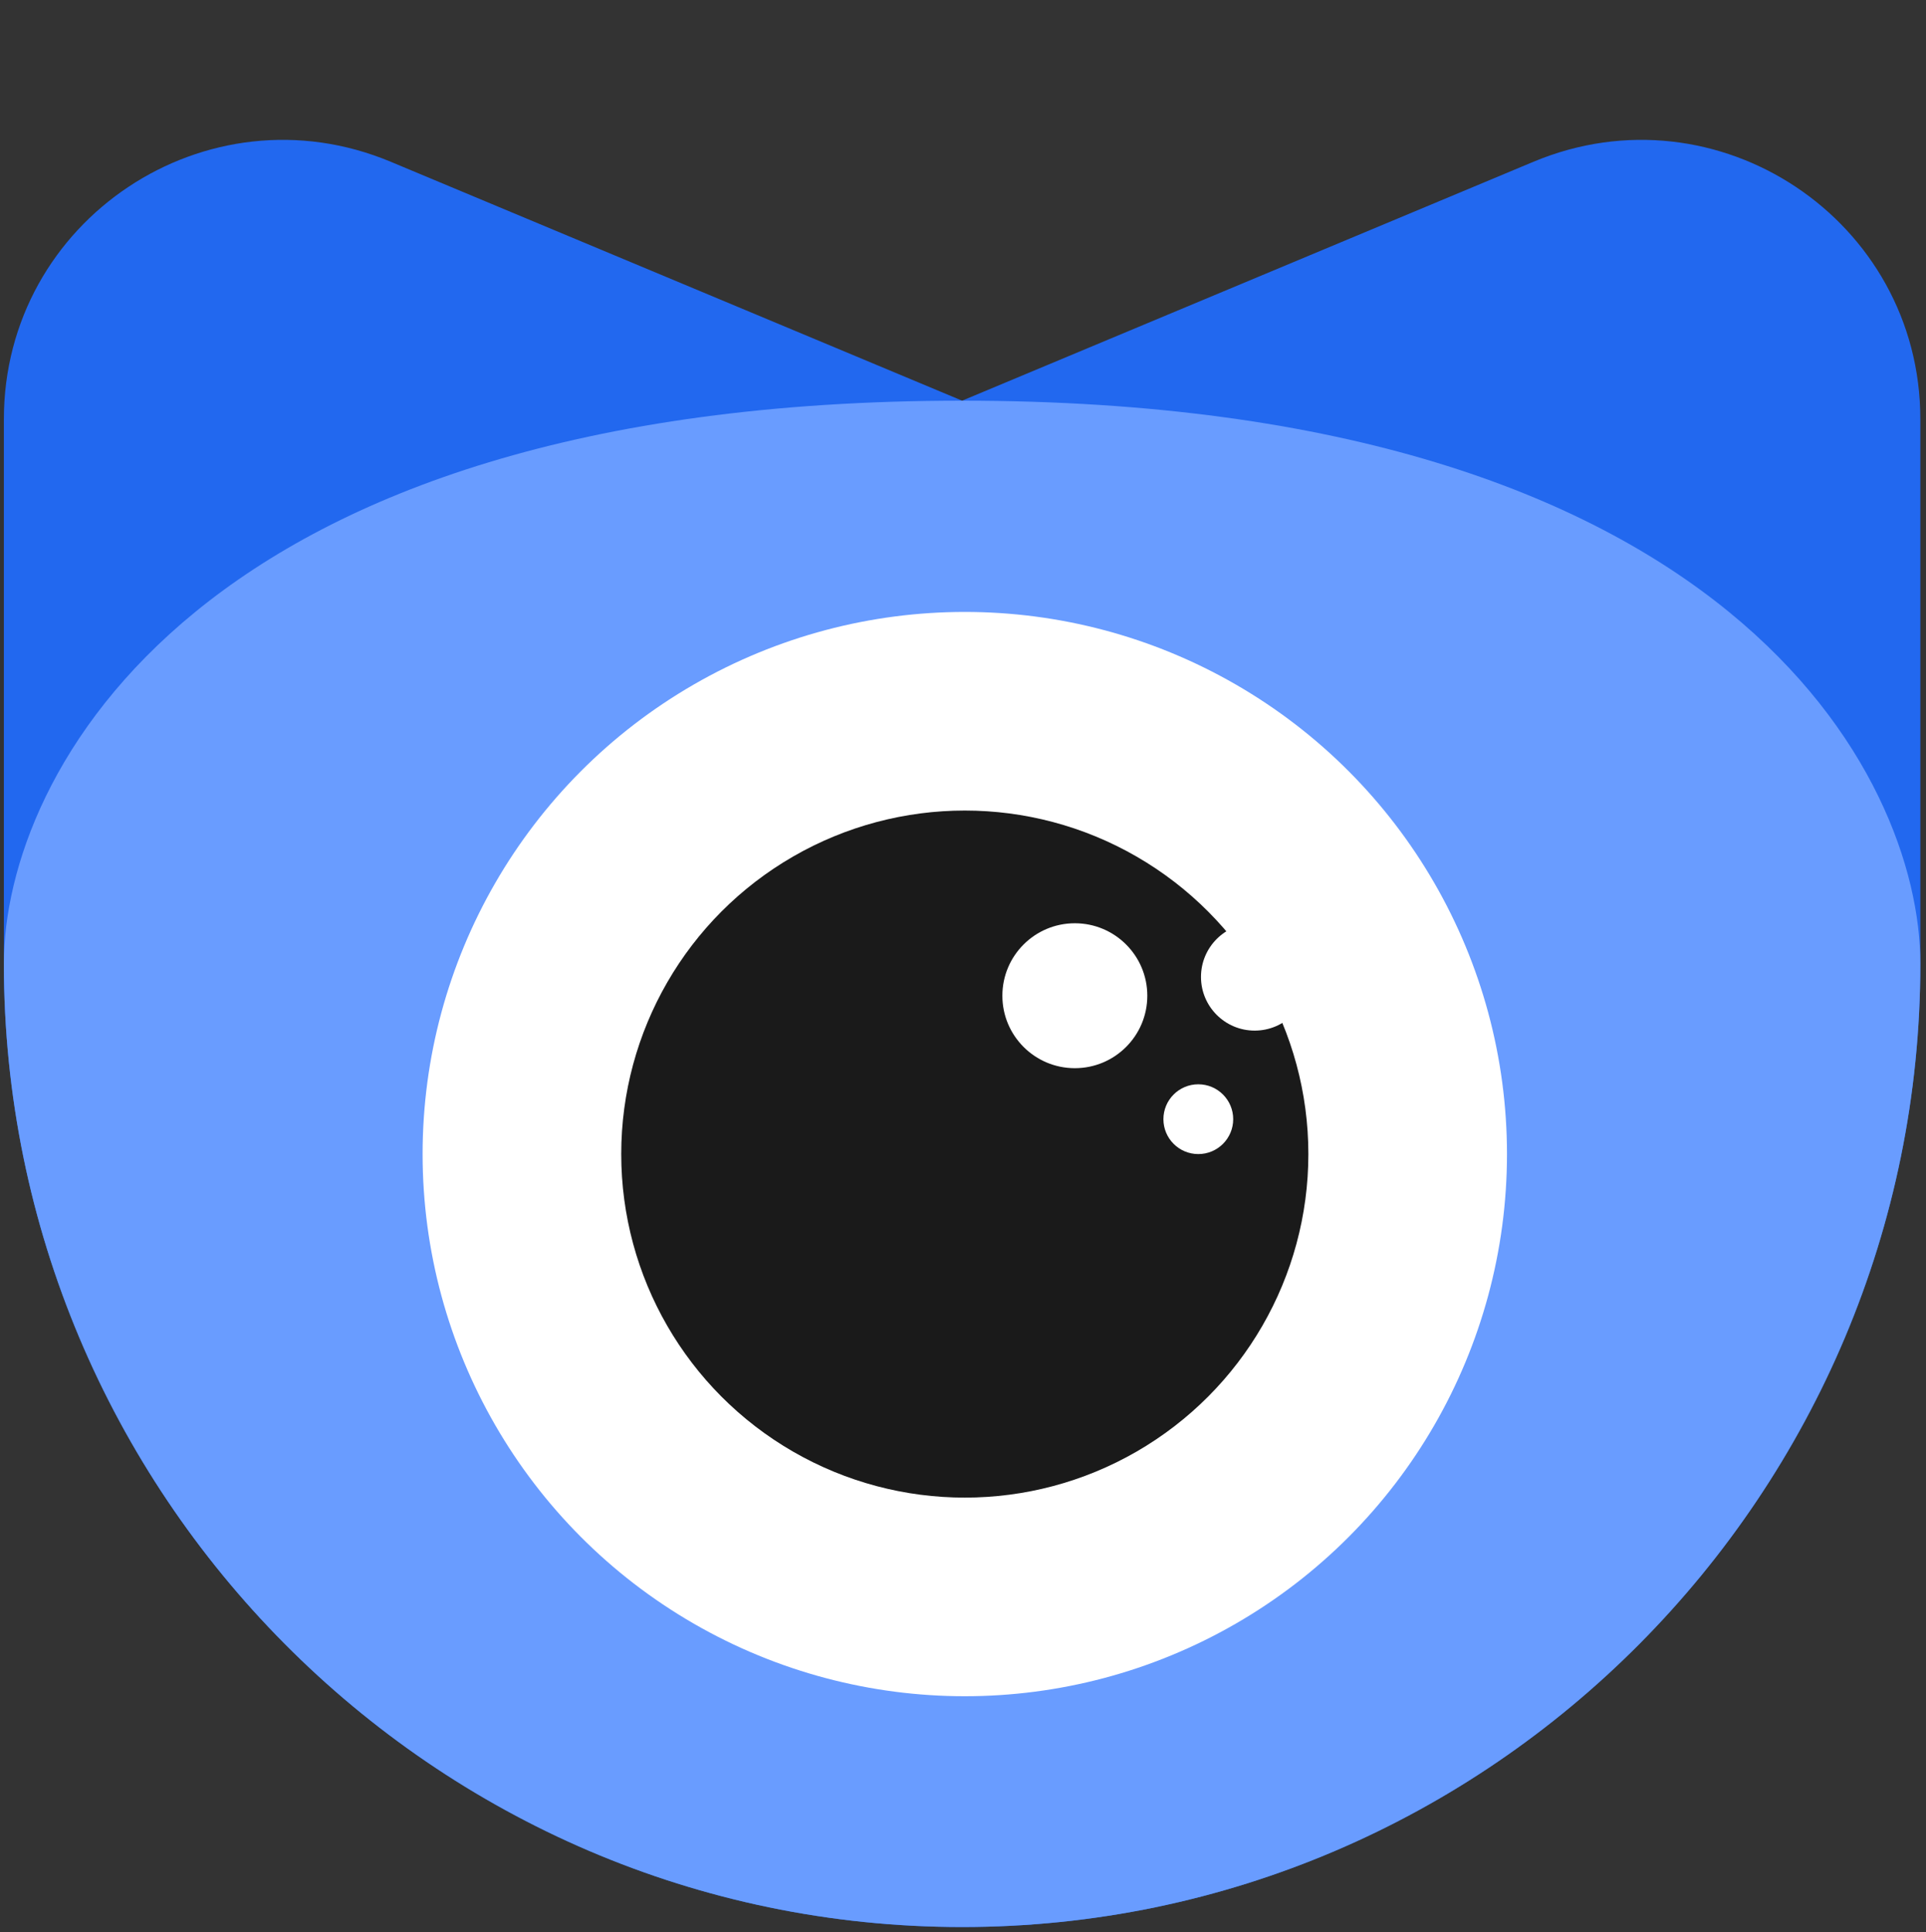 <svg width="297" height="298" viewBox="0 0 297 298" fill="none" xmlns="http://www.w3.org/2000/svg">
<rect x="0" y="0" width="297" height="298" fill="#333333" stroke="none"/>
<path d="M0.598 64.66C0.598 33.919 31.891 13.086 60.251 24.946L148.362 61.792L236.473 24.946C264.834 13.086 296.127 33.919 296.127 64.66V148.593C296.127 230.201 229.971 297.185 148.362 297.185C66.754 297.185 0.598 230.201 0.598 148.593V64.66Z" fill="#2268EF"/>
<path fill-rule="evenodd" clip-rule="evenodd" d="M148.362 297.185C66.754 297.185 0.598 230.201 0.598 148.593C0.598 119.659 30.151 61.792 148.362 61.792C266.574 61.792 296.127 119.659 296.127 148.593C296.127 230.201 229.971 297.185 148.362 297.185Z" fill="#699CFF"/>
<circle cx="148.776" cy="177.981" r="83.609" fill="white"/>
<circle cx="148.777" cy="177.981" r="52.98" fill="#1A1A1A"/>
<circle cx="193.477" cy="150.661" r="8.278" fill="white"/>
<circle cx="184.786" cy="172.599" r="5.381" fill="white"/>
<circle cx="165.747" cy="153.559" r="11.175" fill="white"/>
</svg>
